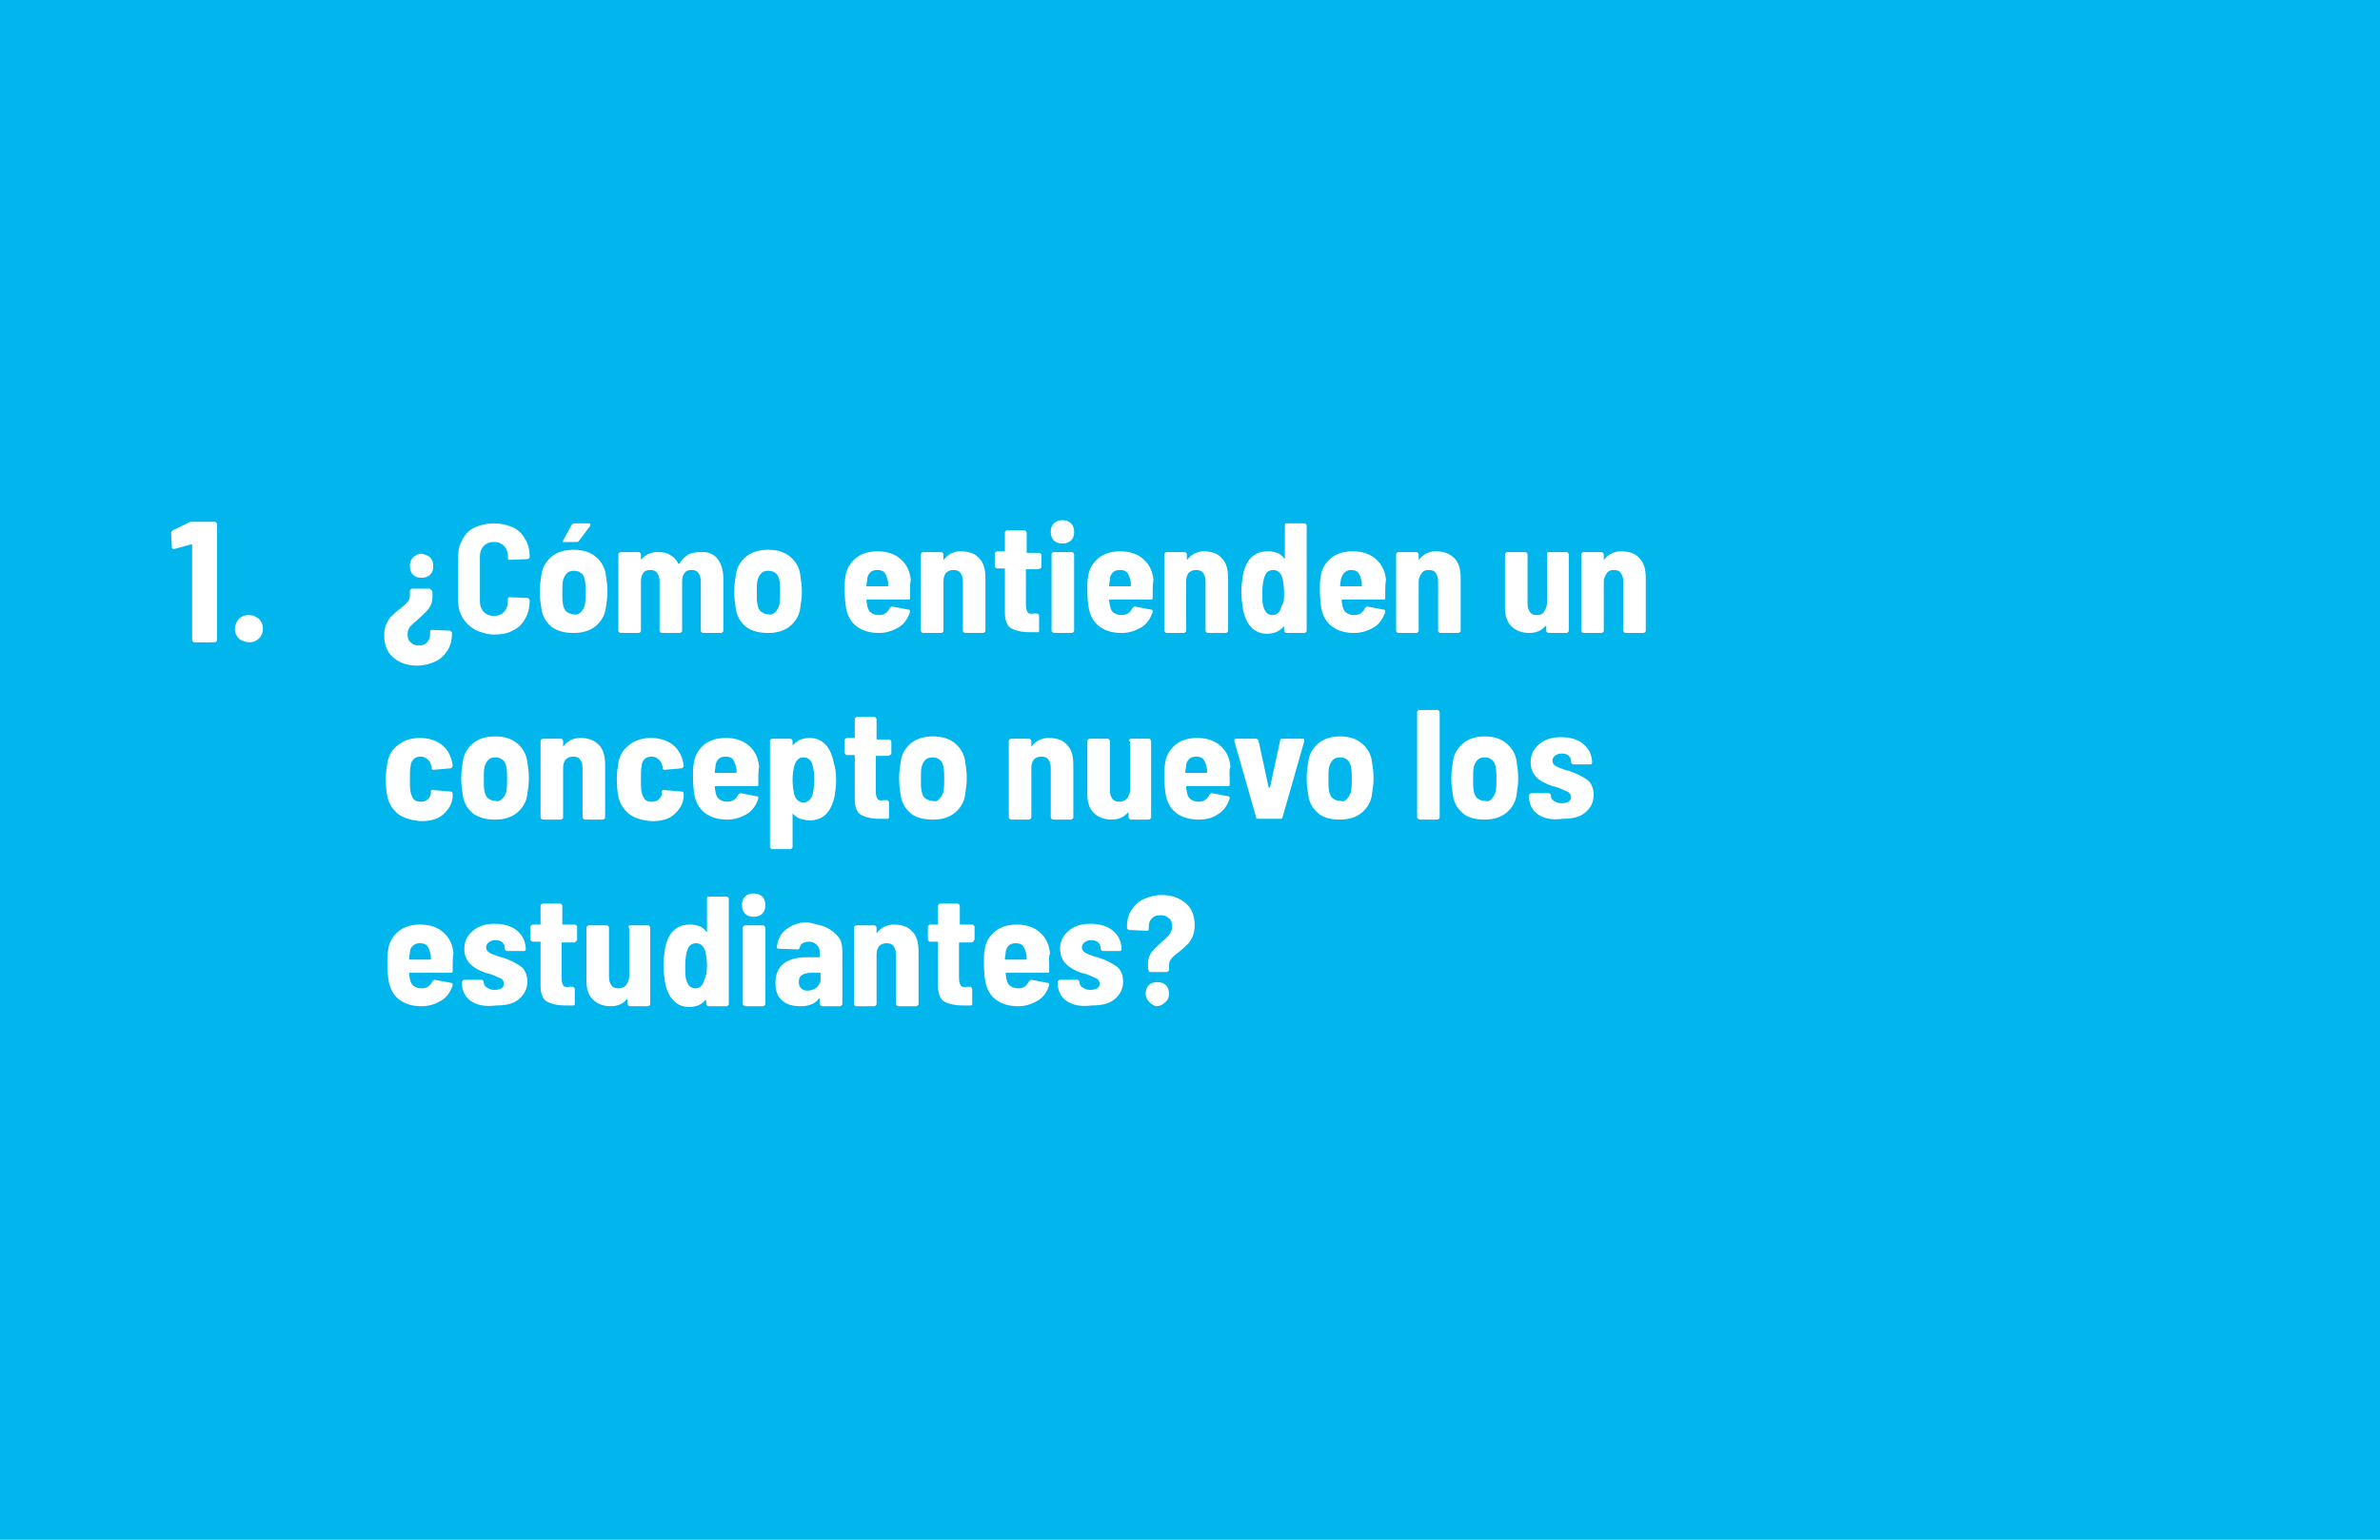 <?xml version="1.0" encoding="utf-8"?>
<!-- Generator: Adobe Illustrator 21.0.0, SVG Export Plug-In . SVG Version: 6.00 Build 0)  -->
<svg version="1.1" id="Capa_1" xmlns="http://www.w3.org/2000/svg" xmlns:xlink="http://www.w3.org/1999/xlink" x="0px" y="0px"
	 viewBox="0 0 306 198" style="enable-background:new 0 0 306 198;" xml:space="preserve">
<style type="text/css">
	.st0{fill:#00B6ED;}
	.st1{fill:#FFFFFF;}
</style>
<title>Recurso 1</title>
<rect class="st0" width="306" height="198"/>
<path class="st1" d="M24.9,67.1h2.7c0.1,0,0.1,0,0.2,0.1s0.1,0.1,0.1,0.2v14.9c0,0.1,0,0.1-0.1,0.2s-0.1,0.1-0.2,0.1H25
	c-0.1,0-0.1,0-0.2-0.1s-0.1-0.1-0.1-0.2V70.1V70h-0.1l-2.2,0.6h-0.1c-0.1,0-0.2-0.1-0.2-0.2L22,68.5c0-0.1,0.1-0.2,0.2-0.3l2.3-1.1
	C24.6,67.1,24.7,67.1,24.9,67.1z"/>
<path class="st1" d="M30.7,82.1c-0.3-0.3-0.5-0.7-0.5-1.2s0.2-0.9,0.5-1.3c0.3-0.3,0.7-0.5,1.3-0.5s0.9,0.2,1.3,0.5
	c0.3,0.3,0.5,0.7,0.5,1.3c0,0.5-0.2,0.9-0.5,1.2s-0.7,0.5-1.2,0.5S31,82.4,30.7,82.1z"/>
<g>
	<path class="st1" d="M55.5,75.9c0,0,0.1,0.1,0.1,0.2v0.6c0,0.7-0.2,1.2-0.5,1.6c-0.3,0.4-0.8,0.8-1.3,1.3c-0.5,0.4-0.8,0.7-1.1,1
		c-0.2,0.3-0.3,0.6-0.3,1c0,0.4,0.1,0.8,0.4,1c0.3,0.3,0.6,0.4,1,0.4c0.5,0,0.9-0.1,1.1-0.4c0.3-0.3,0.4-0.6,0.4-1.1v-0.3
		c0-0.1,0.1-0.2,0.2-0.2l2.3,0.1c0.1,0,0.1,0,0.2,0.1s0.1,0.1,0.1,0.2v0.2c0,0.8-0.2,1.5-0.6,2.1c-0.4,0.6-0.9,1.1-1.6,1.4
		c-0.7,0.3-1.4,0.5-2.3,0.5c-1.3,0-2.3-0.4-3.1-1.1s-1.1-1.7-1.1-2.8c0-0.6,0.1-1.1,0.3-1.5c0.2-0.4,0.4-0.8,0.7-1
		c0.3-0.3,0.6-0.6,1-0.9c0.4-0.3,0.8-0.6,1-0.9c0.2-0.2,0.3-0.5,0.3-0.9V76c0-0.1,0-0.1,0.1-0.2c0,0,0.1-0.1,0.2-0.1h2.3
		C55.3,75.8,55.4,75.8,55.5,75.9z M55.3,71.7c0.3,0.3,0.4,0.7,0.4,1.1c0,0.5-0.1,0.8-0.4,1.1s-0.7,0.4-1.1,0.4
		c-0.5,0-0.8-0.1-1.1-0.4c-0.3-0.3-0.4-0.7-0.4-1.1s0.1-0.8,0.4-1.1c0.3-0.3,0.7-0.5,1.1-0.5C54.6,71.3,55,71.4,55.3,71.7z"/>
	<path class="st1" d="M61.1,81c-0.7-0.4-1.2-0.9-1.6-1.5c-0.4-0.7-0.6-1.4-0.6-2.3v-5.6c0-0.9,0.2-1.6,0.6-2.3
		c0.4-0.7,0.9-1.2,1.6-1.5s1.5-0.5,2.4-0.5s1.7,0.2,2.4,0.5s1.2,0.8,1.6,1.5c0.4,0.6,0.6,1.4,0.6,2.2v0.1c0,0.1,0,0.1-0.1,0.2
		c0,0.1-0.1,0.1-0.2,0.1l-2.3,0.1c-0.2,0-0.2-0.1-0.2-0.2v-0.3c0-0.5-0.2-1-0.5-1.3c-0.3-0.3-0.7-0.5-1.3-0.5s-1,0.2-1.3,0.5
		c-0.3,0.3-0.5,0.8-0.5,1.3v5.9c0,0.5,0.2,1,0.5,1.3c0.3,0.3,0.7,0.5,1.3,0.5s1-0.2,1.3-0.5c0.3-0.3,0.5-0.8,0.5-1.3V77
		c0-0.1,0.1-0.2,0.2-0.2l2.3,0.1c0.1,0,0.1,0,0.2,0.1c0,0,0.1,0.1,0.1,0.2v0.1c0,0.9-0.2,1.6-0.6,2.3c-0.4,0.7-0.9,1.2-1.6,1.5
		c-0.7,0.4-1.5,0.5-2.4,0.5S61.8,81.3,61.1,81z"/>
	<path class="st1" d="M70.9,80.6c-0.7-0.6-1.2-1.4-1.3-2.4c-0.1-0.6-0.2-1.3-0.2-2.1c0-0.8,0.1-1.5,0.2-2.1c0.1-1,0.6-1.8,1.3-2.4
		c0.7-0.6,1.7-0.9,2.9-0.9c1.1,0,2.1,0.3,2.8,0.9c0.7,0.6,1.2,1.4,1.3,2.4c0.1,0.6,0.2,1.3,0.2,2.1c0,0.7-0.1,1.4-0.2,2
		c-0.1,1-0.6,1.8-1.3,2.4c-0.7,0.6-1.7,0.9-2.8,0.9S71.7,81.2,70.9,80.6z M74.7,78.7c0.2-0.2,0.4-0.5,0.5-0.9
		c0.1-0.6,0.1-1.1,0.1-1.6c0-0.5,0-1.1-0.1-1.6c-0.1-0.4-0.2-0.7-0.5-0.9c-0.2-0.2-0.6-0.3-0.9-0.3c-0.4,0-0.7,0.1-0.9,0.3
		c-0.2,0.2-0.4,0.5-0.5,0.9c-0.1,0.4-0.1,0.9-0.1,1.6c0,0.7,0,1.2,0.1,1.6c0.1,0.4,0.2,0.7,0.5,0.9c0.3,0.2,0.6,0.3,0.9,0.3
		C74.1,79.1,74.4,79,74.7,78.7z M72.4,69.7c0-0.1,0-0.1,0-0.2l1.1-2c0.1-0.1,0.2-0.2,0.3-0.2h1.9c0.1,0,0.2,0,0.2,0.1
		c0,0.1,0,0.1,0,0.2l-1.5,2c-0.1,0.1-0.2,0.1-0.3,0.1h-1.6C72.5,69.8,72.4,69.8,72.4,69.7z"/>
	<path class="st1" d="M92.2,71.8c0.5,0.6,0.8,1.5,0.8,2.6v6.7c0,0.1,0,0.1-0.1,0.2c0,0-0.1,0.1-0.2,0.1h-2.3c-0.1,0-0.1,0-0.2-0.1
		c0,0-0.1-0.1-0.1-0.2v-6.3c0-0.5-0.1-0.8-0.3-1.1c-0.2-0.3-0.5-0.4-0.9-0.4c-0.4,0-0.7,0.1-0.9,0.4c-0.2,0.3-0.3,0.6-0.3,1.1v6.3
		c0,0.1,0,0.1-0.1,0.2c0,0-0.1,0.1-0.2,0.1h-2.3c-0.1,0-0.1,0-0.2-0.1c0,0-0.1-0.1-0.1-0.2v-6.3c0-0.5-0.1-0.8-0.3-1.1
		c-0.2-0.3-0.5-0.4-0.9-0.4c-0.4,0-0.7,0.1-0.9,0.4c-0.2,0.3-0.3,0.6-0.3,1.1v6.3c0,0.1,0,0.1-0.1,0.2c0,0-0.1,0.1-0.2,0.1h-2.3
		c-0.1,0-0.1,0-0.2-0.1c0,0-0.1-0.1-0.1-0.2v-9.8c0-0.1,0-0.1,0.1-0.2c0,0,0.1-0.1,0.2-0.1h2.3c0.1,0,0.1,0,0.2,0.1s0.1,0.1,0.1,0.2
		v0.5c0,0,0,0.1,0,0.1c0,0,0.1,0,0.1,0c0.3-0.3,0.6-0.6,1-0.7c0.4-0.2,0.8-0.2,1.2-0.2c0.6,0,1.1,0.1,1.5,0.4c0.4,0.2,0.8,0.6,1,1.1
		c0,0,0,0,0.1,0c0,0,0.1,0,0.1-0.1c0.3-0.5,0.7-0.8,1.1-1.1c0.5-0.2,0.9-0.3,1.5-0.3C90.9,70.9,91.7,71.2,92.2,71.8z"/>
	<path class="st1" d="M95.9,80.6c-0.7-0.6-1.2-1.4-1.3-2.4c-0.1-0.6-0.2-1.3-0.2-2.1c0-0.8,0.1-1.5,0.2-2.1c0.1-1,0.6-1.8,1.3-2.4
		c0.7-0.6,1.7-0.9,2.9-0.9c1.1,0,2.1,0.3,2.8,0.9c0.7,0.6,1.2,1.4,1.3,2.4c0.1,0.6,0.2,1.3,0.2,2.1c0,0.7-0.1,1.4-0.2,2
		c-0.1,1-0.6,1.8-1.3,2.4c-0.7,0.6-1.7,0.9-2.8,0.9S96.7,81.2,95.9,80.6z M99.7,78.7c0.2-0.2,0.4-0.5,0.5-0.9
		c0.1-0.6,0.1-1.1,0.1-1.6c0-0.5,0-1.1-0.1-1.6c-0.1-0.4-0.2-0.7-0.5-0.9c-0.2-0.2-0.6-0.3-0.9-0.3c-0.4,0-0.7,0.1-0.9,0.3
		c-0.2,0.2-0.4,0.5-0.5,0.9c-0.1,0.4-0.1,0.9-0.1,1.6c0,0.7,0,1.2,0.1,1.6c0.1,0.4,0.2,0.7,0.5,0.9c0.3,0.2,0.6,0.3,0.9,0.3
		C99.1,79.1,99.4,79,99.7,78.7z"/>
	<path class="st1" d="M117,76.1l0,0.8c0,0.2-0.1,0.2-0.2,0.2h-5.3c-0.1,0-0.1,0-0.1,0.1c0,0.3,0.1,0.5,0.1,0.7
		c0.1,0.4,0.2,0.7,0.5,0.9c0.3,0.2,0.6,0.3,1,0.3c0.7,0,1.1-0.3,1.4-0.9c0.1-0.1,0.2-0.2,0.3-0.2l2.1,0.4c0.2,0,0.2,0.1,0.2,0.3
		c-0.3,0.9-0.8,1.6-1.5,2s-1.5,0.7-2.5,0.7c-1.2,0-2.1-0.3-2.8-0.8s-1.2-1.3-1.4-2.3c-0.1-0.5-0.2-1.4-0.2-2.5c0-0.6,0-1.2,0.1-1.6
		c0.1-1,0.6-1.8,1.3-2.4c0.7-0.6,1.7-0.9,2.8-0.9c1.2,0,2.2,0.3,3,1c0.8,0.7,1.2,1.6,1.3,2.7C117,75.1,117,75.6,117,76.1z
		 M111.9,73.6c-0.2,0.2-0.4,0.5-0.4,0.9c0,0.2-0.1,0.5-0.1,0.8c0,0.1,0,0.1,0.1,0.1h2.6c0.1,0,0.1,0,0.1-0.1c0-0.3,0-0.5-0.1-0.8
		c-0.1-0.4-0.2-0.6-0.4-0.9c-0.2-0.2-0.5-0.3-0.9-0.3S112.1,73.4,111.9,73.6z"/>
	<path class="st1" d="M125.9,71.8c0.6,0.6,0.8,1.5,0.8,2.6v6.7c0,0.1,0,0.1-0.1,0.2c0,0-0.1,0.1-0.2,0.1h-2.3c-0.1,0-0.1,0-0.2-0.1
		c0,0-0.1-0.1-0.1-0.2v-6.3c0-0.5-0.1-0.8-0.3-1.1c-0.2-0.3-0.5-0.4-0.9-0.4c-0.4,0-0.7,0.1-1,0.4c-0.2,0.3-0.3,0.6-0.3,1.1v6.3
		c0,0.1,0,0.1-0.1,0.2c0,0-0.1,0.1-0.2,0.1h-2.3c-0.1,0-0.1,0-0.2-0.1c0,0-0.1-0.1-0.1-0.2v-9.8c0-0.1,0-0.1,0.1-0.2
		c0,0,0.1-0.1,0.2-0.1h2.3c0.1,0,0.1,0,0.2,0.1s0.1,0.1,0.1,0.2v0.6c0,0,0,0.1,0,0.1s0.1,0,0.1-0.1c0.5-0.6,1.2-1,2.1-1
		C124.6,70.9,125.4,71.2,125.9,71.8z"/>
	<path class="st1" d="M133.7,73.1c0,0-0.1,0.1-0.2,0.1H132c-0.1,0-0.1,0-0.1,0.1v4.5c0,0.4,0.1,0.7,0.2,0.9s0.4,0.3,0.8,0.2h0.4
		c0.1,0,0.1,0,0.2,0.1c0,0,0.1,0.1,0.1,0.2v1.9c0,0.2-0.1,0.2-0.2,0.2c-0.2,0-0.6,0-1,0c-1.1,0-1.8-0.2-2.4-0.5
		c-0.5-0.3-0.8-1-0.8-2v-5.6c0-0.1,0-0.1-0.1-0.1h-0.9c-0.1,0-0.1,0-0.2-0.1c0,0-0.1-0.1-0.1-0.2v-1.6c0-0.1,0-0.1,0.1-0.2
		c0,0,0.1-0.1,0.2-0.1h0.9c0.1,0,0.1,0,0.1-0.1v-2.3c0-0.1,0-0.1,0.1-0.2c0,0,0.1-0.1,0.2-0.1h2.2c0.1,0,0.1,0,0.2,0.1
		c0,0,0.1,0.1,0.1,0.2V71c0,0.1,0,0.1,0.1,0.1h1.5c0.1,0,0.1,0,0.2,0.1s0.1,0.1,0.1,0.2v1.6C133.8,73,133.8,73.1,133.7,73.1z"/>
	<path class="st1" d="M135.5,69.5c-0.3-0.3-0.4-0.7-0.4-1.1c0-0.5,0.1-0.8,0.4-1.1c0.3-0.3,0.7-0.4,1.1-0.4s0.8,0.1,1.1,0.4
		c0.3,0.3,0.4,0.7,0.4,1.1c0,0.5-0.1,0.8-0.4,1.1c-0.3,0.3-0.7,0.4-1.1,0.4S135.8,69.8,135.5,69.5z M135.3,81.3c0,0-0.1-0.1-0.1-0.2
		v-9.8c0-0.1,0-0.1,0.1-0.2s0.1-0.1,0.2-0.1h2.3c0.1,0,0.1,0,0.2,0.1c0,0,0.1,0.1,0.1,0.2v9.8c0,0.1,0,0.1-0.1,0.2
		c0,0-0.1,0.1-0.2,0.1h-2.3C135.4,81.3,135.4,81.3,135.3,81.3z"/>
	<path class="st1" d="M148.2,76.1l0,0.8c0,0.2-0.1,0.2-0.2,0.2h-5.3c-0.1,0-0.1,0-0.1,0.1c0,0.3,0.1,0.5,0.1,0.7
		c0.1,0.4,0.2,0.7,0.5,0.9c0.3,0.2,0.6,0.3,1,0.3c0.7,0,1.1-0.3,1.4-0.9c0.1-0.1,0.2-0.2,0.3-0.2l2.1,0.4c0.2,0,0.2,0.1,0.2,0.3
		c-0.3,0.9-0.8,1.6-1.5,2s-1.5,0.7-2.5,0.7c-1.2,0-2.1-0.3-2.8-0.8s-1.2-1.3-1.4-2.3c-0.1-0.5-0.2-1.4-0.2-2.5c0-0.6,0-1.2,0.1-1.6
		c0.1-1,0.6-1.8,1.3-2.4c0.7-0.6,1.7-0.9,2.8-0.9c1.2,0,2.2,0.3,3,1c0.8,0.7,1.2,1.6,1.3,2.7C148.2,75.1,148.2,75.6,148.2,76.1z
		 M143.1,73.6c-0.2,0.2-0.4,0.5-0.4,0.9c0,0.2-0.1,0.5-0.1,0.8c0,0.1,0,0.1,0.1,0.1h2.6c0.1,0,0.1,0,0.1-0.1c0-0.3,0-0.5-0.1-0.8
		c-0.1-0.4-0.2-0.6-0.4-0.9c-0.2-0.2-0.5-0.3-0.9-0.3S143.3,73.4,143.1,73.6z"/>
	<path class="st1" d="M157.1,71.8c0.6,0.6,0.8,1.5,0.8,2.6v6.7c0,0.1,0,0.1-0.1,0.2c0,0-0.1,0.1-0.2,0.1h-2.3c-0.1,0-0.1,0-0.2-0.1
		c0,0-0.1-0.1-0.1-0.2v-6.3c0-0.5-0.1-0.8-0.3-1.1c-0.2-0.3-0.5-0.4-0.9-0.4c-0.4,0-0.7,0.1-1,0.4c-0.2,0.3-0.3,0.6-0.3,1.1v6.3
		c0,0.1,0,0.1-0.1,0.2c0,0-0.1,0.1-0.2,0.1H150c-0.1,0-0.1,0-0.2-0.1c0,0-0.1-0.1-0.1-0.2v-9.8c0-0.1,0-0.1,0.1-0.2
		c0,0,0.1-0.1,0.2-0.1h2.3c0.1,0,0.1,0,0.2,0.1s0.1,0.1,0.1,0.2v0.6c0,0,0,0.1,0,0.1s0.1,0,0.1-0.1c0.5-0.6,1.2-1,2.1-1
		C155.8,70.9,156.6,71.2,157.1,71.8z"/>
	<path class="st1" d="M165.2,67.4c0,0,0.1-0.1,0.2-0.1h2.3c0.1,0,0.1,0,0.2,0.1s0.1,0.1,0.1,0.2v13.5c0,0.1,0,0.1-0.1,0.2
		c0,0-0.1,0.1-0.2,0.1h-2.3c-0.1,0-0.1,0-0.2-0.1c0,0-0.1-0.1-0.1-0.2v-0.4c0,0,0-0.1,0-0.1s-0.1,0-0.1,0c-0.5,0.6-1.2,0.9-2.1,0.9
		c-1.6,0-2.7-1.1-3.1-3.2c-0.1-0.7-0.2-1.4-0.2-2.2c0-0.7,0.1-1.4,0.2-2.1c0.4-2.1,1.5-3.1,3.2-3.1c0.5,0,0.9,0.1,1.2,0.2
		s0.6,0.3,0.9,0.7c0,0,0.1,0.1,0.1,0c0,0,0,0,0-0.1v-4.1C165.2,67.5,165.2,67.5,165.2,67.4z M165.1,76.2c0-0.7-0.1-1.3-0.2-1.8
		c-0.2-0.7-0.6-1.1-1.2-1.1c-0.3,0-0.6,0.1-0.8,0.3c-0.2,0.2-0.3,0.5-0.4,0.8c-0.1,0.4-0.2,1-0.2,1.8c0,0.8,0,1.3,0.1,1.7
		c0.2,0.8,0.6,1.2,1.2,1.2c0.6,0,1-0.4,1.2-1.2C165.1,77.5,165.1,77,165.1,76.2z"/>
	<path class="st1" d="M178.1,76.1l0,0.8c0,0.2-0.1,0.2-0.2,0.2h-5.3c-0.1,0-0.1,0-0.1,0.1c0,0.3,0.1,0.5,0.1,0.7
		c0.1,0.4,0.2,0.7,0.5,0.9c0.3,0.2,0.6,0.3,1,0.3c0.7,0,1.1-0.3,1.4-0.9c0.1-0.1,0.2-0.2,0.3-0.2l2.1,0.4c0.2,0,0.2,0.1,0.2,0.3
		c-0.3,0.9-0.8,1.6-1.5,2s-1.5,0.7-2.5,0.7c-1.2,0-2.1-0.3-2.8-0.8c-0.7-0.5-1.2-1.3-1.4-2.3c-0.1-0.5-0.2-1.4-0.2-2.5
		c0-0.6,0-1.2,0.1-1.6c0.1-1,0.6-1.8,1.3-2.4c0.7-0.6,1.7-0.9,2.8-0.9c1.2,0,2.2,0.3,3,1c0.8,0.7,1.2,1.6,1.3,2.7
		C178.1,75.1,178.1,75.6,178.1,76.1z M172.9,73.6c-0.2,0.2-0.4,0.5-0.5,0.9c0,0.2-0.1,0.5-0.1,0.8c0,0.1,0,0.1,0.1,0.1h2.6
		c0.1,0,0.1,0,0.1-0.1c0-0.3,0-0.5-0.1-0.8c-0.1-0.4-0.2-0.6-0.4-0.9c-0.2-0.2-0.5-0.3-0.9-0.3S173.2,73.4,172.9,73.6z"/>
	<path class="st1" d="M187,71.8c0.6,0.6,0.8,1.5,0.8,2.6v6.7c0,0.1,0,0.1-0.1,0.2c0,0-0.1,0.1-0.2,0.1h-2.3c-0.1,0-0.1,0-0.2-0.1
		c0,0-0.1-0.1-0.1-0.2v-6.3c0-0.5-0.1-0.8-0.3-1.1c-0.2-0.3-0.5-0.4-0.9-0.4c-0.4,0-0.7,0.1-0.9,0.4c-0.2,0.3-0.4,0.6-0.4,1.1v6.3
		c0,0.1,0,0.1-0.1,0.2c0,0-0.1,0.1-0.2,0.1h-2.3c-0.1,0-0.1,0-0.2-0.1c0,0-0.1-0.1-0.1-0.2v-9.8c0-0.1,0-0.1,0.1-0.2
		s0.1-0.1,0.2-0.1h2.3c0.1,0,0.1,0,0.2,0.1c0,0,0.1,0.1,0.1,0.2v0.6c0,0,0,0.1,0,0.1s0.1,0,0.1-0.1c0.5-0.6,1.2-1,2.1-1
		C185.7,70.9,186.4,71.2,187,71.8z"/>
	<path class="st1" d="M198.9,71.1c0,0,0.1-0.1,0.2-0.1h2.3c0.1,0,0.1,0,0.2,0.1c0,0,0.1,0.1,0.1,0.2v9.8c0,0.1,0,0.1-0.1,0.2
		c0,0-0.1,0.1-0.2,0.1h-2.3c-0.1,0-0.1,0-0.2-0.1c0,0-0.1-0.1-0.1-0.2v-0.5c0,0,0-0.1,0-0.1c0,0-0.1,0-0.1,0
		c-0.5,0.6-1.2,0.9-2.1,0.9c-0.9,0-1.7-0.3-2.2-0.8c-0.6-0.5-0.9-1.4-0.9-2.4v-6.9c0-0.1,0-0.1,0.1-0.2s0.1-0.1,0.2-0.1h2.3
		c0.1,0,0.1,0,0.2,0.1c0,0,0.1,0.1,0.1,0.2v6.3c0,0.5,0.1,0.8,0.3,1.1c0.2,0.3,0.5,0.4,0.9,0.4c0.4,0,0.7-0.1,0.9-0.4
		c0.2-0.3,0.4-0.7,0.4-1.1v-6.2C198.9,71.2,198.9,71.2,198.9,71.1z"/>
	<path class="st1" d="M210.8,71.8c0.6,0.6,0.8,1.5,0.8,2.6v6.7c0,0.1,0,0.1-0.1,0.2c0,0-0.1,0.1-0.2,0.1h-2.3c-0.1,0-0.1,0-0.2-0.1
		c0,0-0.1-0.1-0.1-0.2v-6.3c0-0.5-0.1-0.8-0.3-1.1c-0.2-0.3-0.5-0.4-0.9-0.4c-0.4,0-0.7,0.1-0.9,0.4c-0.2,0.3-0.4,0.6-0.4,1.1v6.3
		c0,0.1,0,0.1-0.1,0.2c0,0-0.1,0.1-0.2,0.1h-2.3c-0.1,0-0.1,0-0.2-0.1c0,0-0.1-0.1-0.1-0.2v-9.8c0-0.1,0-0.1,0.1-0.2
		s0.1-0.1,0.2-0.1h2.3c0.1,0,0.1,0,0.2,0.1c0,0,0.1,0.1,0.1,0.2v0.6c0,0,0,0.1,0,0.1s0.1,0,0.1-0.1c0.5-0.6,1.2-1,2.1-1
		C209.5,70.9,210.3,71.2,210.8,71.8z"/>
	<path class="st1" d="M51.2,104.7c-0.7-0.6-1.2-1.3-1.4-2.3c-0.1-0.5-0.2-1.3-0.2-2.2c0-0.7,0.1-1.4,0.2-2.1c0.2-1,0.6-1.7,1.4-2.3
		c0.7-0.6,1.7-0.9,2.8-0.9c1.1,0,2,0.3,2.7,0.8c0.7,0.5,1.2,1.3,1.4,2.2c0,0.1,0.1,0.3,0.1,0.6c0,0.1-0.1,0.2-0.2,0.3l-2.3,0.2h0
		c-0.1,0-0.2-0.1-0.2-0.2c0-0.1,0-0.2,0-0.2c0-0.1-0.1-0.2-0.1-0.3c-0.1-0.3-0.2-0.5-0.5-0.7c-0.2-0.2-0.5-0.3-0.8-0.3
		c-0.4,0-0.7,0.1-0.9,0.3c-0.2,0.2-0.4,0.5-0.4,0.9c-0.1,0.4-0.1,1-0.1,1.7c0,0.7,0,1.3,0.1,1.7c0.1,0.4,0.2,0.6,0.4,0.9
		c0.2,0.2,0.5,0.3,0.9,0.3c0.4,0,0.7-0.1,0.9-0.3c0.2-0.2,0.4-0.5,0.4-0.8l0-0.2c0-0.1,0-0.1,0.1-0.2c0,0,0.1-0.1,0.2,0l2.3,0.2
		c0.1,0,0.2,0.1,0.2,0.3c0,0.1,0,0.2,0,0.4c-0.1,1-0.6,1.7-1.3,2.3c-0.7,0.6-1.7,0.8-2.8,0.8C52.9,105.5,51.9,105.2,51.2,104.7z"/>
	<path class="st1" d="M60.8,104.6c-0.7-0.6-1.2-1.4-1.3-2.4c-0.1-0.6-0.2-1.3-0.2-2.1c0-0.8,0.1-1.5,0.2-2.1c0.1-1,0.6-1.8,1.3-2.4
		c0.7-0.6,1.7-0.9,2.9-0.9c1.1,0,2.1,0.3,2.8,0.9c0.7,0.6,1.2,1.4,1.3,2.4c0.1,0.6,0.2,1.3,0.2,2.1c0,0.7-0.1,1.4-0.2,2
		c-0.1,1-0.6,1.8-1.3,2.4c-0.7,0.6-1.7,0.9-2.8,0.9S61.6,105.2,60.8,104.6z M64.6,102.7c0.2-0.2,0.4-0.5,0.5-0.9
		c0.1-0.6,0.1-1.1,0.1-1.6c0-0.5,0-1.1-0.1-1.6c-0.1-0.4-0.2-0.7-0.5-0.9c-0.2-0.2-0.6-0.3-0.9-0.3c-0.4,0-0.7,0.1-0.9,0.3
		c-0.2,0.2-0.4,0.5-0.5,0.9c-0.1,0.4-0.1,0.9-0.1,1.6c0,0.7,0,1.2,0.1,1.6c0.1,0.4,0.2,0.7,0.5,0.9c0.3,0.2,0.6,0.3,0.9,0.3
		C64,103.1,64.3,103,64.6,102.7z"/>
	<path class="st1" d="M77,95.8c0.6,0.6,0.8,1.5,0.8,2.6v6.7c0,0.1,0,0.1-0.1,0.2c0,0-0.1,0.1-0.2,0.1h-2.3c-0.1,0-0.1,0-0.2-0.1
		c0,0-0.1-0.1-0.1-0.2v-6.3c0-0.5-0.1-0.8-0.3-1.1c-0.2-0.3-0.5-0.4-0.9-0.4c-0.4,0-0.7,0.1-1,0.4c-0.2,0.3-0.3,0.6-0.3,1.1v6.3
		c0,0.1,0,0.1-0.1,0.2c0,0-0.1,0.1-0.2,0.1h-2.3c-0.1,0-0.1,0-0.2-0.1c0,0-0.1-0.1-0.1-0.2v-9.8c0-0.1,0-0.1,0.1-0.2
		c0,0,0.1-0.1,0.2-0.1h2.3c0.1,0,0.1,0,0.2,0.1s0.1,0.1,0.1,0.2v0.6c0,0,0,0.1,0,0.1s0.1,0,0.1-0.1c0.5-0.6,1.2-1,2.1-1
		C75.7,94.9,76.4,95.2,77,95.8z"/>
	<path class="st1" d="M80.9,104.7c-0.7-0.6-1.2-1.3-1.4-2.3c-0.1-0.5-0.2-1.3-0.2-2.2c0-0.7,0.1-1.4,0.2-2.1c0.2-1,0.6-1.7,1.4-2.3
		c0.7-0.6,1.7-0.9,2.8-0.9c1.1,0,2,0.3,2.7,0.8c0.7,0.5,1.2,1.3,1.4,2.2c0,0.1,0.1,0.3,0.1,0.6c0,0.1-0.1,0.2-0.2,0.3l-2.3,0.2h0
		c-0.1,0-0.2-0.1-0.2-0.2c0-0.1,0-0.2,0-0.2c0-0.1-0.1-0.2-0.1-0.3c-0.1-0.3-0.2-0.5-0.5-0.7c-0.2-0.2-0.5-0.3-0.8-0.3
		c-0.4,0-0.7,0.1-0.9,0.3c-0.2,0.2-0.4,0.5-0.4,0.9c-0.1,0.4-0.1,1-0.1,1.7c0,0.7,0,1.3,0.1,1.7c0.1,0.4,0.2,0.6,0.4,0.9
		c0.2,0.2,0.5,0.3,0.9,0.3c0.4,0,0.7-0.1,0.9-0.3c0.2-0.2,0.4-0.5,0.4-0.8l0-0.2c0-0.1,0-0.1,0.1-0.2c0,0,0.1-0.1,0.2,0l2.3,0.2
		c0.1,0,0.2,0.1,0.2,0.3c0,0.1,0,0.2,0,0.4c-0.1,1-0.6,1.7-1.3,2.3c-0.7,0.6-1.7,0.8-2.8,0.8C82.5,105.5,81.6,105.2,80.9,104.7z"/>
	<path class="st1" d="M97.5,100.1l0,0.8c0,0.2-0.1,0.2-0.2,0.2H92c-0.1,0-0.1,0-0.1,0.1c0,0.3,0.1,0.5,0.1,0.7
		c0.1,0.4,0.2,0.7,0.5,0.9c0.3,0.2,0.6,0.3,1,0.3c0.7,0,1.1-0.3,1.4-0.9c0.1-0.1,0.2-0.2,0.3-0.2l2.1,0.4c0.2,0,0.2,0.1,0.2,0.3
		c-0.3,0.9-0.8,1.6-1.5,2s-1.5,0.7-2.5,0.7c-1.2,0-2.1-0.3-2.8-0.8s-1.2-1.3-1.4-2.3c-0.1-0.5-0.2-1.4-0.2-2.5c0-0.6,0-1.2,0.1-1.6
		c0.1-1,0.6-1.8,1.3-2.4c0.7-0.6,1.7-0.9,2.8-0.9c1.2,0,2.2,0.3,3,1c0.8,0.7,1.2,1.6,1.3,2.7C97.5,99.1,97.5,99.6,97.5,100.1z
		 M92.4,97.6c-0.2,0.2-0.4,0.5-0.4,0.9c0,0.2-0.1,0.5-0.1,0.8c0,0.1,0,0.1,0.1,0.1h2.6c0.1,0,0.1,0,0.1-0.1c0-0.3,0-0.5-0.1-0.8
		c-0.1-0.4-0.2-0.6-0.4-0.9c-0.2-0.2-0.5-0.3-0.9-0.3S92.6,97.4,92.4,97.6z"/>
	<path class="st1" d="M107.5,100.3c0,0.8-0.1,1.5-0.2,2.1c-0.2,1-0.6,1.8-1.1,2.3s-1.2,0.8-2.1,0.8c-0.5,0-0.8-0.1-1.2-0.2
		c-0.3-0.1-0.6-0.3-0.9-0.6c0,0-0.1-0.1-0.1,0c0,0,0,0,0,0.1v4.1c0,0.1,0,0.1-0.1,0.2c0,0-0.1,0.1-0.2,0.1h-2.3
		c-0.1,0-0.1,0-0.2-0.1c0,0-0.1-0.1-0.1-0.2V95.3c0-0.1,0-0.1,0.1-0.2s0.1-0.1,0.2-0.1h2.3c0.1,0,0.1,0,0.2,0.1c0,0,0.1,0.1,0.1,0.2
		v0.4c0,0,0,0.1,0,0.1c0,0,0.1,0,0.1,0c0.5-0.6,1.2-0.9,2.1-0.9c1.6,0,2.7,1.1,3.1,3.2C107.4,98.7,107.5,99.4,107.5,100.3z
		 M104.7,100.2c0-0.7-0.1-1.3-0.2-1.7c-0.1-0.4-0.2-0.6-0.4-0.8c-0.2-0.2-0.5-0.3-0.8-0.3c-0.6,0-1,0.4-1.2,1.2
		c-0.1,0.4-0.2,1-0.2,1.7c0,0.7,0.1,1.3,0.2,1.8c0.2,0.7,0.6,1.1,1.2,1.1c0.6,0,1-0.4,1.2-1.1C104.6,101.6,104.7,101,104.7,100.2z"
		/>
	<path class="st1" d="M114.4,97.1c0,0-0.1,0.1-0.2,0.1h-1.5c-0.1,0-0.1,0-0.1,0.1v4.5c0,0.4,0.1,0.7,0.2,0.9s0.4,0.3,0.8,0.2h0.4
		c0.1,0,0.1,0,0.2,0.1c0,0,0.1,0.1,0.1,0.2v1.9c0,0.2-0.1,0.2-0.2,0.2c-0.2,0-0.6,0-1,0c-1.1,0-1.8-0.2-2.4-0.5
		c-0.5-0.3-0.8-1-0.8-2v-5.6c0-0.1,0-0.1-0.1-0.1h-0.9c-0.1,0-0.1,0-0.2-0.1c0,0-0.1-0.1-0.1-0.2v-1.6c0-0.1,0-0.1,0.1-0.2
		c0,0,0.1-0.1,0.2-0.1h0.9c0.1,0,0.1,0,0.1-0.1v-2.3c0-0.1,0-0.1,0.1-0.2c0,0,0.1-0.1,0.2-0.1h2.2c0.1,0,0.1,0,0.2,0.1
		c0,0,0.1,0.1,0.1,0.2V95c0,0.1,0,0.1,0.1,0.1h1.5c0.1,0,0.1,0,0.2,0.1s0.1,0.1,0.1,0.2v1.6C114.5,97,114.5,97.1,114.4,97.1z"/>
	<path class="st1" d="M117.1,104.6c-0.7-0.6-1.2-1.4-1.3-2.4c-0.1-0.6-0.2-1.3-0.2-2.1c0-0.8,0.1-1.5,0.2-2.1c0.1-1,0.6-1.8,1.3-2.4
		c0.7-0.6,1.7-0.9,2.9-0.9c1.1,0,2.1,0.3,2.8,0.9c0.7,0.6,1.2,1.4,1.3,2.4c0.1,0.6,0.2,1.3,0.2,2.1c0,0.7-0.1,1.4-0.2,2
		c-0.1,1-0.6,1.8-1.3,2.4c-0.7,0.6-1.7,0.9-2.8,0.9S117.8,105.2,117.1,104.6z M120.8,102.7c0.2-0.2,0.4-0.5,0.5-0.9
		c0.1-0.6,0.1-1.1,0.1-1.6c0-0.5,0-1.1-0.1-1.6c-0.1-0.4-0.2-0.7-0.5-0.9c-0.2-0.2-0.6-0.3-0.9-0.3c-0.4,0-0.7,0.1-0.9,0.3
		c-0.2,0.2-0.4,0.5-0.5,0.9c-0.1,0.4-0.1,0.9-0.1,1.6c0,0.7,0,1.2,0.1,1.6c0.1,0.4,0.2,0.7,0.5,0.9c0.3,0.2,0.6,0.3,0.9,0.3
		C120.3,103.1,120.6,103,120.8,102.7z"/>
	<path class="st1" d="M137.2,95.8c0.6,0.6,0.8,1.5,0.8,2.6v6.7c0,0.1,0,0.1-0.1,0.2c0,0-0.1,0.1-0.2,0.1h-2.3c-0.1,0-0.1,0-0.2-0.1
		c0,0-0.1-0.1-0.1-0.2v-6.3c0-0.5-0.1-0.8-0.3-1.1c-0.2-0.3-0.5-0.4-0.9-0.4c-0.4,0-0.7,0.1-1,0.4c-0.2,0.3-0.3,0.6-0.3,1.1v6.3
		c0,0.1,0,0.1-0.1,0.2c0,0-0.1,0.1-0.2,0.1h-2.3c-0.1,0-0.1,0-0.2-0.1c0,0-0.1-0.1-0.1-0.2v-9.8c0-0.1,0-0.1,0.1-0.2
		c0,0,0.1-0.1,0.2-0.1h2.3c0.1,0,0.1,0,0.2,0.1s0.1,0.1,0.1,0.2v0.6c0,0,0,0.1,0,0.1s0.1,0,0.1-0.1c0.5-0.6,1.2-1,2.1-1
		C135.9,94.9,136.7,95.2,137.2,95.8z"/>
	<path class="st1" d="M145.2,95.1c0,0,0.1-0.1,0.2-0.1h2.3c0.1,0,0.1,0,0.2,0.1c0,0,0.1,0.1,0.1,0.2v9.8c0,0.1,0,0.1-0.1,0.2
		c0,0-0.1,0.1-0.2,0.1h-2.3c-0.1,0-0.1,0-0.2-0.1c0,0-0.1-0.1-0.1-0.2v-0.5c0,0,0-0.1,0-0.1c0,0-0.1,0-0.1,0
		c-0.5,0.6-1.2,0.9-2.1,0.9c-0.9,0-1.7-0.3-2.2-0.8c-0.6-0.5-0.9-1.4-0.9-2.4v-6.9c0-0.1,0-0.1,0.1-0.2c0,0,0.1-0.1,0.2-0.1h2.3
		c0.1,0,0.1,0,0.2,0.1s0.1,0.1,0.1,0.2v6.3c0,0.5,0.1,0.8,0.3,1.1c0.2,0.3,0.5,0.4,0.9,0.4s0.7-0.1,1-0.4c0.2-0.3,0.4-0.7,0.4-1.1
		v-6.2C145.1,95.2,145.1,95.2,145.2,95.1z"/>
	<path class="st1" d="M158.1,100.1l0,0.8c0,0.2-0.1,0.2-0.2,0.2h-5.3c-0.1,0-0.1,0-0.1,0.1c0,0.3,0.1,0.5,0.1,0.7
		c0.1,0.4,0.2,0.7,0.5,0.9c0.3,0.2,0.6,0.3,1,0.3c0.7,0,1.1-0.3,1.4-0.9c0.1-0.1,0.2-0.2,0.3-0.2l2.1,0.4c0.2,0,0.2,0.1,0.2,0.3
		c-0.3,0.9-0.8,1.6-1.5,2c-0.7,0.5-1.5,0.7-2.5,0.7c-1.2,0-2.1-0.3-2.8-0.8s-1.2-1.3-1.4-2.3c-0.1-0.5-0.2-1.4-0.2-2.5
		c0-0.6,0-1.2,0.1-1.6c0.1-1,0.6-1.8,1.3-2.4c0.7-0.6,1.7-0.9,2.8-0.9c1.2,0,2.2,0.3,3,1c0.8,0.7,1.2,1.6,1.3,2.7
		C158,99.1,158.1,99.6,158.1,100.1z M152.9,97.6c-0.2,0.2-0.4,0.5-0.4,0.9c0,0.2-0.1,0.5-0.1,0.8c0,0.1,0,0.1,0.1,0.1h2.6
		c0.1,0,0.1,0,0.1-0.1c0-0.3,0-0.5-0.1-0.8c-0.1-0.4-0.2-0.6-0.4-0.9c-0.2-0.2-0.5-0.3-0.9-0.3S153.1,97.4,152.9,97.6z"/>
	<path class="st1" d="M161.5,105.1l-2.8-9.8l0-0.1c0-0.1,0.1-0.2,0.2-0.2h2.6c0.1,0,0.2,0.1,0.3,0.2l1.3,6c0,0.1,0,0.1,0.1,0.1
		c0,0,0,0,0.1-0.1l1.3-6c0-0.1,0.1-0.2,0.3-0.2l2.6,0c0.2,0,0.2,0.1,0.2,0.3l-2.8,9.8c0,0.1-0.1,0.2-0.3,0.2h-2.6
		C161.6,105.3,161.5,105.3,161.5,105.1z"/>
	<path class="st1" d="M169.5,104.6c-0.7-0.6-1.2-1.4-1.3-2.4c-0.1-0.6-0.2-1.3-0.2-2.1c0-0.8,0.1-1.5,0.2-2.1c0.1-1,0.6-1.8,1.3-2.4
		c0.7-0.6,1.7-0.9,2.8-0.9c1.1,0,2.1,0.3,2.8,0.9s1.2,1.4,1.3,2.4c0.1,0.6,0.2,1.3,0.2,2.1c0,0.7-0.1,1.4-0.2,2
		c-0.1,1-0.6,1.8-1.3,2.4s-1.7,0.9-2.8,0.9S170.2,105.2,169.5,104.6z M173.2,102.7c0.2-0.2,0.4-0.5,0.5-0.9c0.1-0.6,0.1-1.1,0.1-1.6
		c0-0.5,0-1.1-0.1-1.6c-0.1-0.4-0.2-0.7-0.5-0.9c-0.2-0.2-0.6-0.3-0.9-0.3c-0.4,0-0.7,0.1-0.9,0.3c-0.2,0.2-0.4,0.5-0.5,0.9
		c-0.1,0.4-0.1,0.9-0.1,1.6c0,0.7,0,1.2,0.1,1.6c0.1,0.4,0.2,0.7,0.5,0.9c0.3,0.2,0.6,0.3,0.9,0.3C172.7,103.1,173,103,173.2,102.7z
		"/>
	<path class="st1" d="M182.3,105.3c0,0-0.1-0.1-0.1-0.2V91.6c0-0.1,0-0.1,0.1-0.2s0.1-0.1,0.2-0.1h2.3c0.1,0,0.1,0,0.2,0.1
		c0,0,0.1,0.1,0.1,0.2v13.5c0,0.1,0,0.1-0.1,0.2c0,0-0.1,0.1-0.2,0.1h-2.3C182.4,105.3,182.4,105.3,182.3,105.3z"/>
	<path class="st1" d="M188.1,104.6c-0.7-0.6-1.2-1.4-1.3-2.4c-0.1-0.6-0.2-1.3-0.2-2.1c0-0.8,0.1-1.5,0.2-2.1c0.1-1,0.6-1.8,1.3-2.4
		c0.7-0.6,1.7-0.9,2.8-0.9c1.1,0,2.1,0.3,2.8,0.9s1.2,1.4,1.3,2.4c0.1,0.6,0.2,1.3,0.2,2.1c0,0.7-0.1,1.4-0.2,2
		c-0.1,1-0.6,1.8-1.3,2.4s-1.7,0.9-2.8,0.9S188.8,105.2,188.1,104.6z M191.8,102.7c0.2-0.2,0.4-0.5,0.5-0.9c0.1-0.6,0.1-1.1,0.1-1.6
		c0-0.5,0-1.1-0.1-1.6c-0.1-0.4-0.2-0.7-0.5-0.9c-0.2-0.2-0.6-0.3-0.9-0.3c-0.4,0-0.7,0.1-0.9,0.3c-0.2,0.2-0.4,0.5-0.5,0.9
		c-0.1,0.4-0.1,0.9-0.1,1.6c0,0.7,0,1.2,0.1,1.6c0.1,0.4,0.2,0.7,0.5,0.9c0.3,0.2,0.6,0.3,0.9,0.3
		C191.3,103.1,191.6,103,191.8,102.7z"/>
	<path class="st1" d="M197.7,104.7c-0.7-0.5-1.1-1.3-1.1-2.2v-0.2c0-0.1,0-0.1,0.1-0.2s0.1-0.1,0.2-0.1h2.2c0.1,0,0.1,0,0.2,0.1
		s0.1,0.1,0.1,0.2v0c0,0.3,0.1,0.5,0.4,0.7c0.3,0.2,0.6,0.3,1,0.3c0.4,0,0.6-0.1,0.9-0.2c0.2-0.2,0.3-0.4,0.3-0.6s-0.1-0.4-0.3-0.6
		c-0.2-0.1-0.6-0.3-1.1-0.5c-0.2-0.1-0.5-0.2-1-0.3c-0.8-0.3-1.5-0.6-2-1.1c-0.5-0.5-0.8-1.1-0.8-2c0-1,0.4-1.7,1.1-2.3
		s1.6-0.9,2.8-0.9c1.2,0,2.2,0.3,2.9,0.9c0.7,0.6,1.1,1.4,1.1,2.4c0,0.1-0.1,0.2-0.2,0.2h-2.2c-0.1,0-0.1,0-0.2-0.1
		s-0.1-0.1-0.1-0.2v-0.1c0-0.3-0.1-0.5-0.3-0.7c-0.2-0.2-0.5-0.3-0.9-0.3c-0.4,0-0.6,0.1-0.9,0.3c-0.2,0.2-0.3,0.4-0.3,0.6
		c0,0.3,0.1,0.5,0.4,0.7s0.7,0.3,1.2,0.5c0.1,0,0.2,0.1,0.4,0.1s0.2,0.1,0.3,0.1c0.9,0.3,1.6,0.7,2.2,1.1c0.5,0.4,0.8,1.1,0.8,1.9
		c0,1-0.4,1.7-1.1,2.3s-1.7,0.8-2.9,0.8C199.4,105.5,198.4,105.2,197.7,104.7z"/>
	<path class="st1" d="M58.2,124.1l0,0.8c0,0.2-0.1,0.2-0.2,0.2h-5.3c-0.1,0-0.1,0-0.1,0.1c0,0.3,0.1,0.5,0.1,0.7
		c0.1,0.4,0.2,0.7,0.5,0.9c0.3,0.2,0.6,0.3,1,0.3c0.7,0,1.1-0.3,1.4-0.9c0.1-0.1,0.2-0.2,0.3-0.2l2.1,0.4c0.2,0,0.2,0.1,0.2,0.3
		c-0.3,0.9-0.8,1.6-1.5,2s-1.5,0.7-2.5,0.7c-1.2,0-2.1-0.3-2.8-0.8s-1.2-1.3-1.4-2.3c-0.1-0.5-0.2-1.4-0.2-2.5c0-0.6,0-1.2,0.1-1.6
		c0.1-1,0.6-1.8,1.3-2.4c0.7-0.6,1.7-0.9,2.8-0.9c1.2,0,2.2,0.3,3,1c0.8,0.7,1.2,1.6,1.3,2.7C58.2,123.1,58.2,123.6,58.2,124.1z
		 M53.1,121.6c-0.2,0.2-0.4,0.5-0.4,0.9c0,0.2-0.1,0.5-0.1,0.8c0,0.1,0,0.1,0.1,0.1h2.6c0.1,0,0.1,0,0.1-0.1c0-0.3,0-0.5-0.1-0.8
		c-0.1-0.4-0.2-0.6-0.4-0.9c-0.2-0.2-0.5-0.3-0.9-0.3S53.3,121.4,53.1,121.6z"/>
	<path class="st1" d="M60.5,128.7c-0.7-0.5-1.1-1.3-1.1-2.2v-0.2c0-0.1,0-0.1,0.1-0.2s0.1-0.1,0.2-0.1h2.2c0.1,0,0.1,0,0.2,0.1
		c0,0,0.1,0.1,0.1,0.2v0c0,0.3,0.1,0.5,0.4,0.7c0.3,0.2,0.6,0.3,1,0.3c0.4,0,0.6-0.1,0.9-0.2c0.2-0.2,0.3-0.4,0.3-0.6
		s-0.1-0.4-0.3-0.6c-0.2-0.1-0.6-0.3-1.1-0.5c-0.2-0.1-0.5-0.2-1-0.3c-0.8-0.3-1.4-0.6-1.9-1.1c-0.5-0.5-0.8-1.1-0.8-2
		c0-1,0.4-1.7,1.1-2.3c0.7-0.6,1.6-0.9,2.8-0.9c1.2,0,2.2,0.3,2.9,0.9c0.7,0.6,1.1,1.4,1.1,2.4c0,0.1-0.1,0.2-0.2,0.2h-2.2
		c-0.1,0-0.1,0-0.2-0.1c0,0-0.1-0.1-0.1-0.2v-0.1c0-0.3-0.1-0.5-0.3-0.7c-0.2-0.2-0.5-0.3-0.9-0.3c-0.4,0-0.6,0.1-0.9,0.3
		c-0.2,0.2-0.3,0.4-0.3,0.6c0,0.3,0.1,0.5,0.4,0.7s0.7,0.3,1.2,0.5c0.1,0,0.2,0.1,0.4,0.1c0.1,0,0.2,0.1,0.3,0.1
		c0.9,0.3,1.6,0.7,2.2,1.1c0.5,0.4,0.8,1.1,0.8,1.9c0,1-0.4,1.7-1.1,2.3s-1.7,0.8-2.9,0.8C62.2,129.5,61.2,129.2,60.5,128.7z"/>
	<path class="st1" d="M74,121.1c0,0-0.1,0.1-0.2,0.1h-1.5c-0.1,0-0.1,0-0.1,0.1v4.5c0,0.4,0.1,0.7,0.2,0.9s0.4,0.3,0.8,0.2h0.4
		c0.1,0,0.1,0,0.2,0.1c0,0,0.1,0.1,0.1,0.2v1.9c0,0.2-0.1,0.2-0.2,0.2c-0.2,0-0.6,0-1,0c-1.1,0-1.8-0.2-2.4-0.5
		c-0.5-0.3-0.8-1-0.8-2v-5.6c0-0.1,0-0.1-0.1-0.1h-0.9c-0.1,0-0.1,0-0.2-0.1c0,0-0.1-0.1-0.1-0.2v-1.6c0-0.1,0-0.1,0.1-0.2
		c0,0,0.1-0.1,0.2-0.1h0.9c0.1,0,0.1,0,0.1-0.1v-2.3c0-0.1,0-0.1,0.1-0.2c0,0,0.1-0.1,0.2-0.1H72c0.1,0,0.1,0,0.2,0.1
		c0,0,0.1,0.1,0.1,0.2v2.3c0,0.1,0,0.1,0.1,0.1h1.5c0.1,0,0.1,0,0.2,0.1s0.1,0.1,0.1,0.2v1.6C74.1,121,74.1,121.1,74,121.1z"/>
	<path class="st1" d="M80.8,119.1c0,0,0.1-0.1,0.2-0.1h2.3c0.1,0,0.1,0,0.2,0.1c0,0,0.1,0.1,0.1,0.2v9.8c0,0.1,0,0.1-0.1,0.2
		c0,0-0.1,0.1-0.2,0.1H81c-0.1,0-0.1,0-0.2-0.1c0,0-0.1-0.1-0.1-0.2v-0.5c0,0,0-0.1,0-0.1c0,0-0.1,0-0.1,0c-0.5,0.6-1.2,0.9-2.1,0.9
		c-0.9,0-1.7-0.3-2.2-0.8c-0.6-0.5-0.9-1.4-0.9-2.4v-6.9c0-0.1,0-0.1,0.1-0.2c0,0,0.1-0.1,0.2-0.1H78c0.1,0,0.1,0,0.2,0.1
		s0.1,0.1,0.1,0.2v6.3c0,0.5,0.1,0.8,0.3,1.1c0.2,0.3,0.5,0.4,0.9,0.4s0.7-0.1,1-0.4c0.2-0.3,0.4-0.7,0.4-1.1v-6.2
		C80.8,119.2,80.8,119.2,80.8,119.1z"/>
	<path class="st1" d="M90.9,115.4c0,0,0.1-0.1,0.2-0.1h2.3c0.1,0,0.1,0,0.2,0.1s0.1,0.1,0.1,0.2v13.5c0,0.1,0,0.1-0.1,0.2
		c0,0-0.1,0.1-0.2,0.1h-2.3c-0.1,0-0.1,0-0.2-0.1c0,0-0.1-0.1-0.1-0.2v-0.4c0,0,0-0.1,0-0.1s-0.1,0-0.1,0c-0.5,0.6-1.2,0.9-2.1,0.9
		c-1.6,0-2.7-1.1-3.1-3.2c-0.1-0.7-0.2-1.4-0.2-2.2c0-0.7,0.1-1.4,0.2-2.1c0.4-2.1,1.5-3.1,3.2-3.1c0.5,0,0.9,0.1,1.2,0.2
		c0.3,0.1,0.6,0.3,0.9,0.7c0,0,0.1,0.1,0.1,0c0,0,0,0,0-0.1v-4.1C90.9,115.5,90.9,115.5,90.9,115.4z M90.9,124.2
		c0-0.7-0.1-1.3-0.2-1.8c-0.2-0.7-0.6-1.1-1.2-1.1c-0.3,0-0.6,0.1-0.8,0.3c-0.2,0.2-0.3,0.5-0.4,0.8c-0.1,0.4-0.2,1-0.2,1.8
		c0,0.8,0,1.3,0.1,1.7c0.2,0.8,0.6,1.2,1.2,1.2c0.6,0,1-0.4,1.2-1.2C90.8,125.5,90.9,125,90.9,124.2z"/>
	<path class="st1" d="M95.8,117.5c-0.3-0.3-0.4-0.7-0.4-1.1c0-0.5,0.1-0.8,0.4-1.1c0.3-0.3,0.7-0.4,1.1-0.4s0.8,0.1,1.1,0.4
		c0.3,0.3,0.4,0.7,0.4,1.1c0,0.5-0.1,0.8-0.4,1.1c-0.3,0.3-0.7,0.4-1.1,0.4S96.1,117.8,95.8,117.5z M95.6,129.3c0,0-0.1-0.1-0.1-0.2
		v-9.8c0-0.1,0-0.1,0.1-0.2s0.1-0.1,0.2-0.1h2.3c0.1,0,0.1,0,0.2,0.1c0,0,0.1,0.1,0.1,0.2v9.8c0,0.1,0,0.1-0.1,0.2
		c0,0-0.1,0.1-0.2,0.1h-2.3C95.7,129.3,95.7,129.3,95.6,129.3z"/>
	<path class="st1" d="M106.3,119.3c0.6,0.3,1.1,0.7,1.5,1.2c0.4,0.5,0.5,1.1,0.5,1.8v6.8c0,0.1,0,0.1-0.1,0.2c0,0-0.1,0.1-0.2,0.1
		h-2.3c-0.1,0-0.1,0-0.2-0.1c0,0-0.1-0.1-0.1-0.2v-0.6c0,0,0-0.1,0-0.1c0,0-0.1,0-0.1,0c-0.5,0.7-1.3,1-2.4,1
		c-0.9,0-1.7-0.2-2.3-0.7c-0.6-0.5-0.9-1.2-0.9-2.3c0-2.2,1.4-3.3,4.1-3.3h1.5c0.1,0,0.1,0,0.1-0.1v-0.5c0-0.4-0.1-0.7-0.4-1
		c-0.2-0.2-0.5-0.4-1-0.4c-0.3,0-0.6,0.1-0.8,0.2c-0.2,0.1-0.3,0.3-0.4,0.6c0,0.1-0.1,0.2-0.3,0.2l-2.4-0.1c-0.1,0-0.1,0-0.2-0.1
		c0,0-0.1-0.1,0-0.2c0.1-0.9,0.5-1.7,1.2-2.2c0.8-0.6,1.7-0.9,2.8-0.9C105,118.9,105.7,119,106.3,119.3z M105,127
		c0.3-0.3,0.5-0.6,0.5-1v-0.8c0-0.1,0-0.1-0.1-0.1h-1.1c-0.5,0-0.9,0.1-1.2,0.3c-0.3,0.2-0.4,0.5-0.4,0.9c0,0.3,0.1,0.6,0.3,0.8
		c0.2,0.2,0.5,0.3,0.8,0.3C104.3,127.4,104.7,127.2,105,127z"/>
	<path class="st1" d="M117.3,119.8c0.6,0.6,0.8,1.5,0.8,2.6v6.7c0,0.1,0,0.1-0.1,0.2c0,0-0.1,0.1-0.2,0.1h-2.3c-0.1,0-0.1,0-0.2-0.1
		c0,0-0.1-0.1-0.1-0.2v-6.3c0-0.5-0.1-0.8-0.3-1.1c-0.2-0.3-0.5-0.4-0.9-0.4c-0.4,0-0.7,0.1-1,0.4c-0.2,0.3-0.3,0.6-0.3,1.1v6.3
		c0,0.1,0,0.1-0.1,0.2c0,0-0.1,0.1-0.2,0.1h-2.3c-0.1,0-0.1,0-0.2-0.1c0,0-0.1-0.1-0.1-0.2v-9.8c0-0.1,0-0.1,0.1-0.2
		c0,0,0.1-0.1,0.2-0.1h2.3c0.1,0,0.1,0,0.2,0.1s0.1,0.1,0.1,0.2v0.6c0,0,0,0.1,0,0.1s0.1,0,0.1-0.1c0.5-0.6,1.2-1,2.1-1
		C116,118.9,116.8,119.2,117.3,119.8z"/>
	<path class="st1" d="M125.1,121.1c0,0-0.1,0.1-0.2,0.1h-1.5c-0.1,0-0.1,0-0.1,0.1v4.5c0,0.4,0.1,0.7,0.2,0.9s0.4,0.3,0.8,0.2h0.4
		c0.1,0,0.1,0,0.2,0.1c0,0,0.1,0.1,0.1,0.2v1.9c0,0.2-0.1,0.2-0.2,0.2c-0.2,0-0.6,0-1,0c-1.1,0-1.8-0.2-2.4-0.5
		c-0.5-0.3-0.8-1-0.8-2v-5.6c0-0.1,0-0.1-0.1-0.1h-0.9c-0.1,0-0.1,0-0.2-0.1c0,0-0.1-0.1-0.1-0.2v-1.6c0-0.1,0-0.1,0.1-0.2
		c0,0,0.1-0.1,0.2-0.1h0.9c0.1,0,0.1,0,0.1-0.1v-2.3c0-0.1,0-0.1,0.1-0.2c0,0,0.1-0.1,0.2-0.1h2.2c0.1,0,0.1,0,0.2,0.1
		c0,0,0.1,0.1,0.1,0.2v2.3c0,0.1,0,0.1,0.1,0.1h1.5c0.1,0,0.1,0,0.2,0.1s0.1,0.1,0.1,0.2v1.6C125.2,121,125.2,121.1,125.1,121.1z"/>
	<path class="st1" d="M134.9,124.1l0,0.8c0,0.2-0.1,0.2-0.2,0.2h-5.3c-0.1,0-0.1,0-0.1,0.1c0,0.3,0.1,0.5,0.1,0.7
		c0.1,0.4,0.2,0.7,0.5,0.9c0.3,0.2,0.6,0.3,1,0.3c0.7,0,1.1-0.3,1.4-0.9c0.1-0.1,0.2-0.2,0.3-0.2l2.1,0.4c0.2,0,0.2,0.1,0.2,0.3
		c-0.3,0.9-0.8,1.6-1.5,2s-1.5,0.7-2.5,0.7c-1.2,0-2.1-0.3-2.8-0.8s-1.2-1.3-1.4-2.3c-0.1-0.5-0.2-1.4-0.2-2.5c0-0.6,0-1.2,0.1-1.6
		c0.1-1,0.6-1.8,1.3-2.4c0.7-0.6,1.7-0.9,2.8-0.9c1.2,0,2.2,0.3,3,1c0.8,0.7,1.2,1.6,1.3,2.7C134.8,123.1,134.9,123.6,134.9,124.1z
		 M129.7,121.6c-0.2,0.2-0.4,0.5-0.4,0.9c0,0.2-0.1,0.5-0.1,0.8c0,0.1,0,0.1,0.1,0.1h2.6c0.1,0,0.1,0,0.1-0.1c0-0.3,0-0.5-0.1-0.8
		c-0.1-0.4-0.2-0.6-0.4-0.9c-0.2-0.2-0.5-0.3-0.9-0.3S129.9,121.4,129.7,121.6z"/>
	<path class="st1" d="M137.1,128.7c-0.7-0.5-1.1-1.3-1.1-2.2v-0.2c0-0.1,0-0.1,0.1-0.2s0.1-0.1,0.2-0.1h2.2c0.1,0,0.1,0,0.2,0.1
		c0,0,0.1,0.1,0.1,0.2v0c0,0.3,0.1,0.5,0.4,0.7c0.3,0.2,0.6,0.3,1,0.3c0.4,0,0.6-0.1,0.9-0.2c0.2-0.2,0.3-0.4,0.3-0.6
		s-0.1-0.4-0.3-0.6c-0.2-0.1-0.6-0.3-1.1-0.5c-0.2-0.1-0.5-0.2-1-0.3c-0.8-0.3-1.4-0.6-1.9-1.1c-0.5-0.5-0.8-1.1-0.8-2
		c0-1,0.4-1.7,1.1-2.3c0.7-0.6,1.6-0.9,2.8-0.9c1.2,0,2.2,0.3,2.9,0.9c0.7,0.6,1.1,1.4,1.1,2.4c0,0.1-0.1,0.2-0.2,0.2h-2.2
		c-0.1,0-0.1,0-0.2-0.1c0,0-0.1-0.1-0.1-0.2v-0.1c0-0.3-0.1-0.5-0.3-0.7c-0.2-0.2-0.5-0.3-0.9-0.3c-0.4,0-0.6,0.1-0.9,0.3
		c-0.2,0.2-0.3,0.4-0.3,0.6c0,0.3,0.1,0.5,0.4,0.7s0.7,0.3,1.2,0.5c0.1,0,0.2,0.1,0.4,0.1c0.1,0,0.2,0.1,0.3,0.1
		c0.9,0.3,1.6,0.7,2.2,1.1c0.5,0.4,0.8,1.1,0.8,1.9c0,1-0.4,1.7-1.1,2.3s-1.7,0.8-2.9,0.8C138.8,129.5,137.8,129.2,137.1,128.7z"/>
	<path class="st1" d="M147.7,124.8c0,0-0.1-0.1-0.1-0.2V124c0-0.7,0.2-1.2,0.5-1.6c0.3-0.4,0.8-0.8,1.3-1.3c0.5-0.4,0.8-0.7,1-1
		c0.2-0.3,0.3-0.6,0.3-1c0-0.4-0.1-0.8-0.4-1c-0.3-0.3-0.6-0.4-1.1-0.4c-0.5,0-0.8,0.1-1.1,0.4c-0.3,0.3-0.4,0.6-0.4,1.1v0.3
		c0,0.1-0.1,0.2-0.2,0.2l-2.3-0.1c-0.1,0-0.1,0-0.2-0.1s-0.1-0.1-0.1-0.2v-0.2c0-0.8,0.2-1.5,0.6-2.1c0.4-0.6,0.9-1.1,1.6-1.4
		c0.7-0.3,1.4-0.5,2.3-0.5c1.3,0,2.3,0.4,3.1,1.1c0.8,0.7,1.1,1.7,1.1,2.8c0,0.6-0.1,1.1-0.3,1.5s-0.4,0.8-0.7,1
		c-0.3,0.3-0.6,0.6-1,0.9c-0.4,0.3-0.8,0.6-1,0.9c-0.2,0.2-0.3,0.5-0.3,0.9v0.5c0,0.1,0,0.1-0.1,0.2c0,0-0.1,0.1-0.2,0.1h-2.3
		C147.8,124.9,147.7,124.9,147.7,124.8z M147.8,128.9c-0.3-0.3-0.5-0.7-0.5-1.1s0.1-0.8,0.4-1.1c0.3-0.3,0.7-0.4,1.1-0.4
		s0.8,0.1,1.1,0.4c0.3,0.3,0.4,0.7,0.4,1.1s-0.1,0.8-0.5,1.1c-0.3,0.3-0.7,0.5-1.1,0.5C148.5,129.4,148.1,129.2,147.8,128.9z"/>
</g>
</svg>
